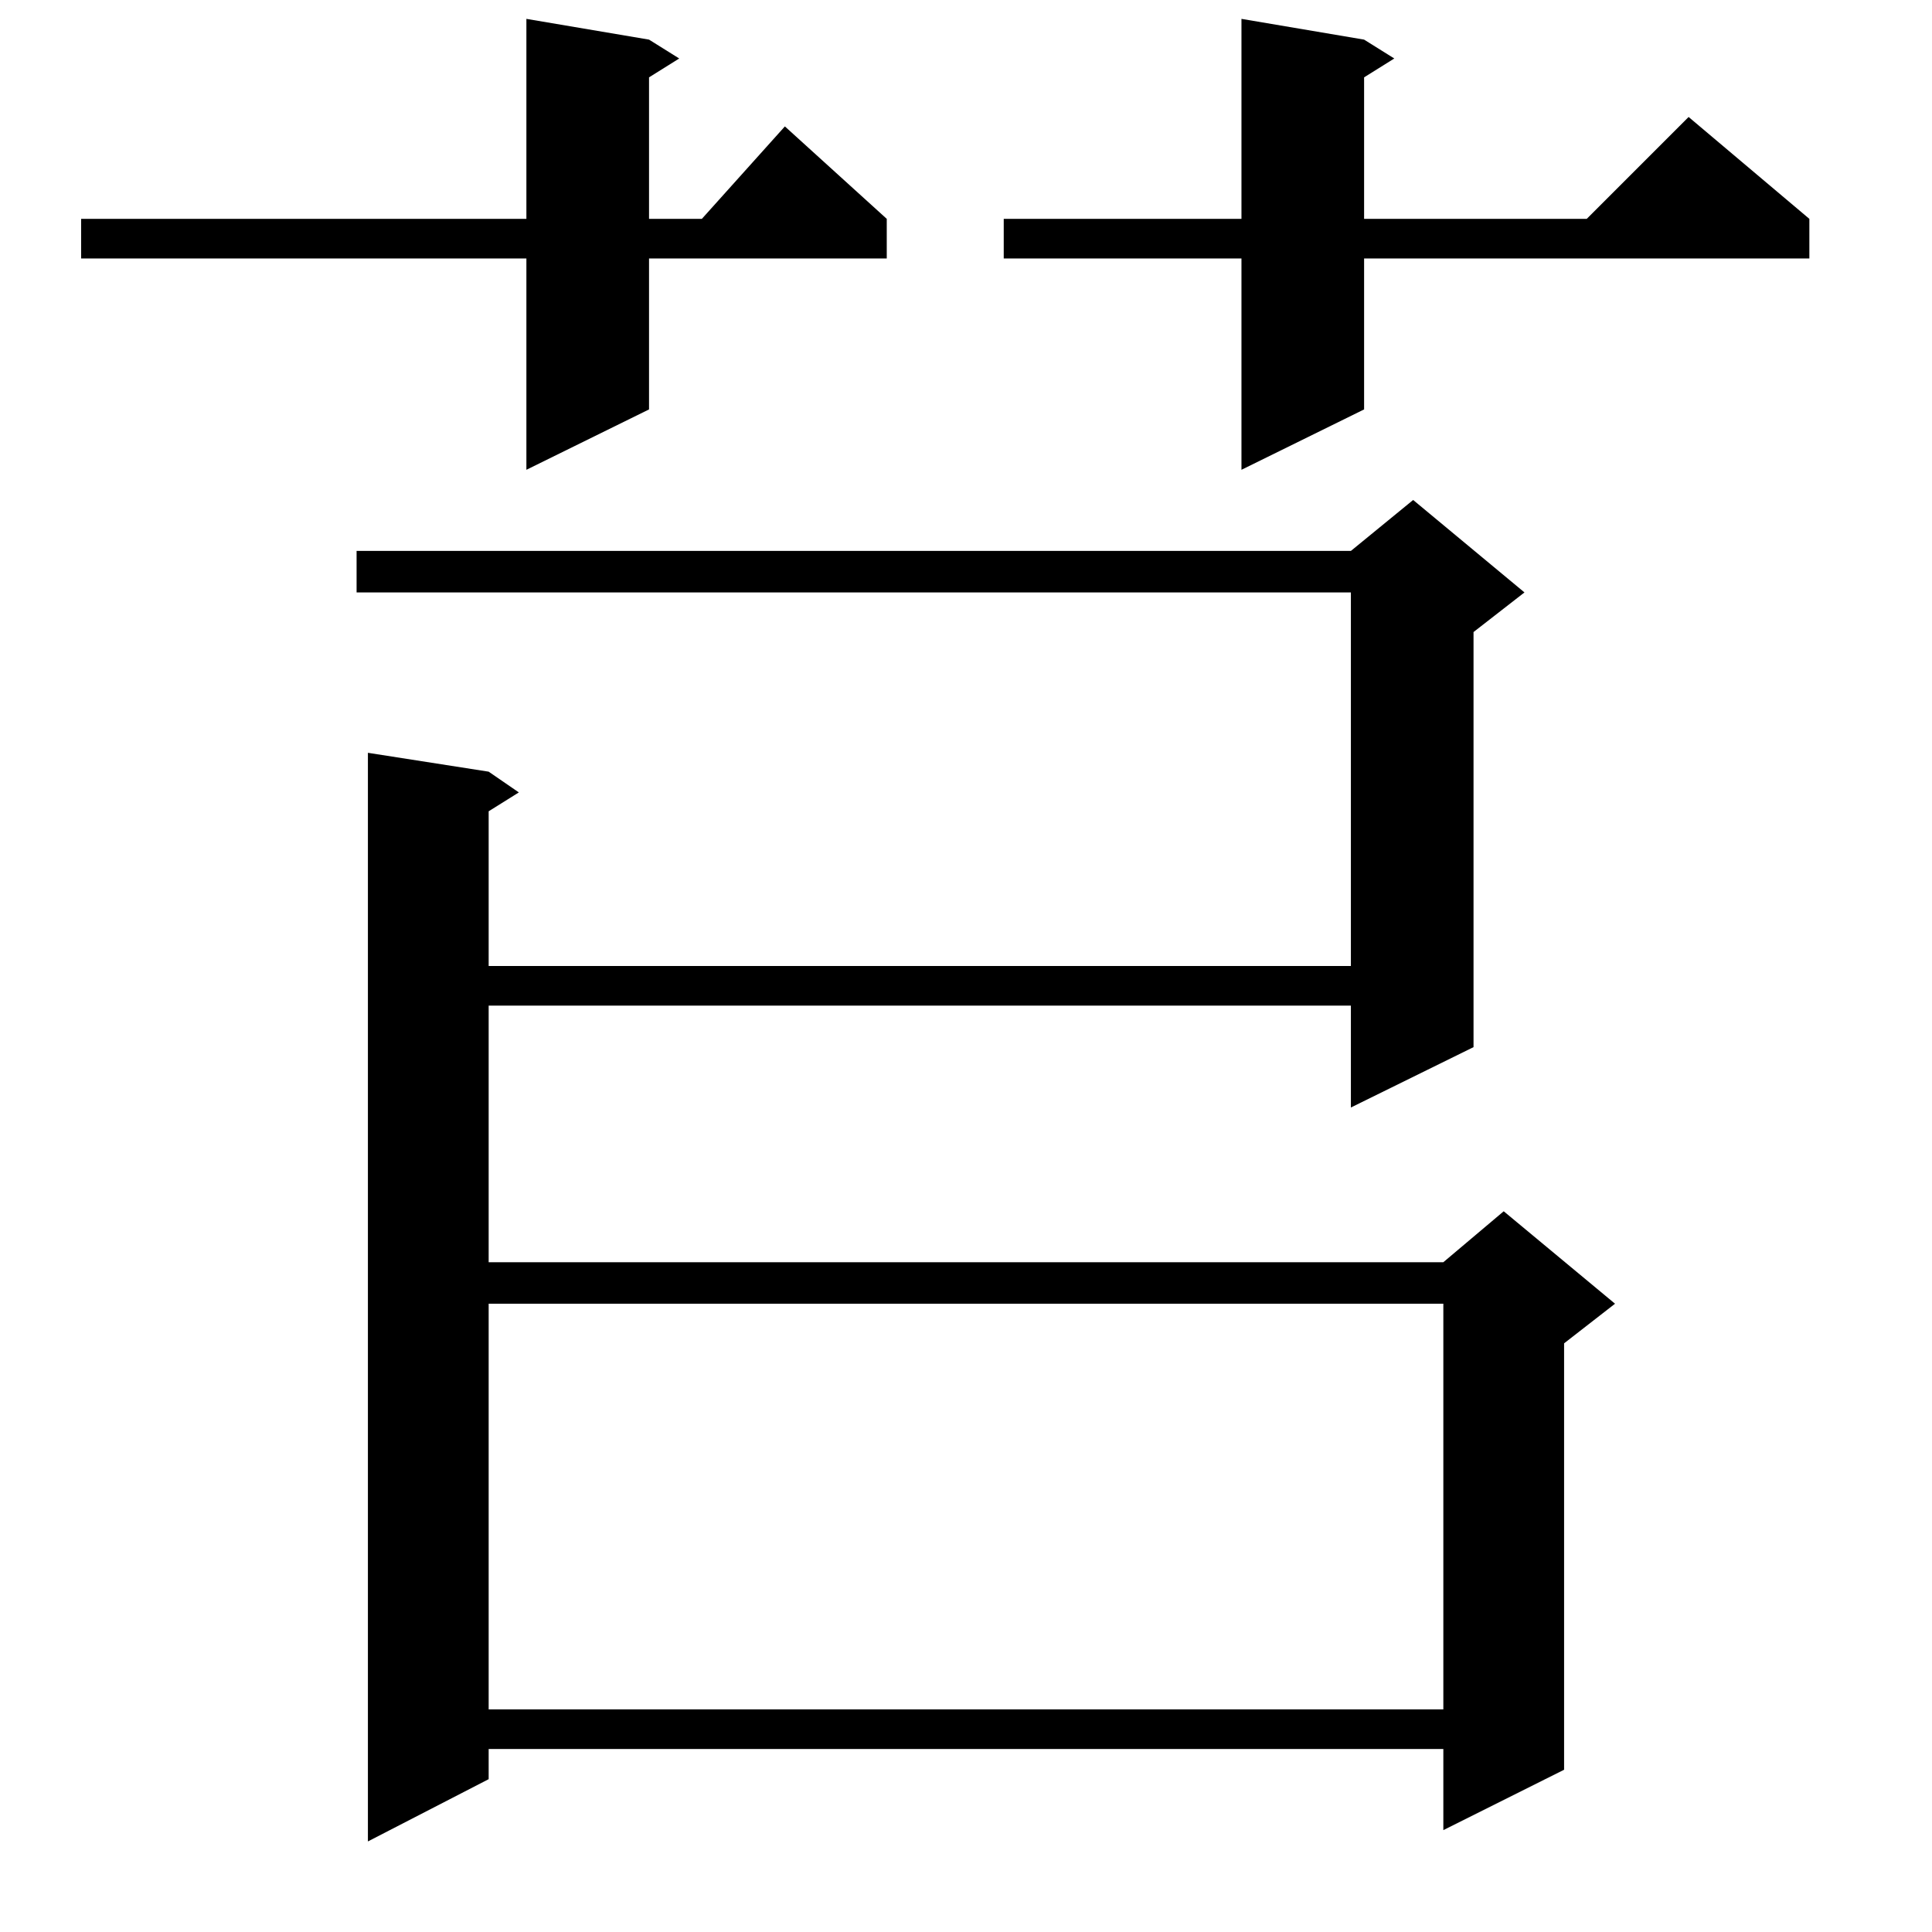 <?xml version="1.0" standalone="no"?>
<!DOCTYPE svg PUBLIC "-//W3C//DTD SVG 1.1//EN" "http://www.w3.org/Graphics/SVG/1.1/DTD/svg11.dtd" >
<svg xmlns="http://www.w3.org/2000/svg" xmlns:xlink="http://www.w3.org/1999/xlink" version="1.1" viewBox="0 -144 1024 1024">
  <g transform="matrix(1 0 0 -1 0 880)">
   <path fill="currentColor"
d="M808 710l-27 -21v-220l-65 -32v54h-457v-136h506l32 27l59 -49l-27 -21v-226l-64 -32v43h-506v-16l-64 -33v577l64 -10l16 -11l-16 -10v-82h457v198h-527v22h527l33 27zM259 333v-215h506v215h-506zM723 1003l16 -10l-16 -10v-75h118l54 54l64 -54v-21h-236v-80l-65 -32
v112h-126v21h126v106zM344 1003l16 -10l-16 -10v-75h28l44 49l54 -49v-21h-126v-80l-65 -32v112h-236v21h236v106z" />
  </g>

</svg>
